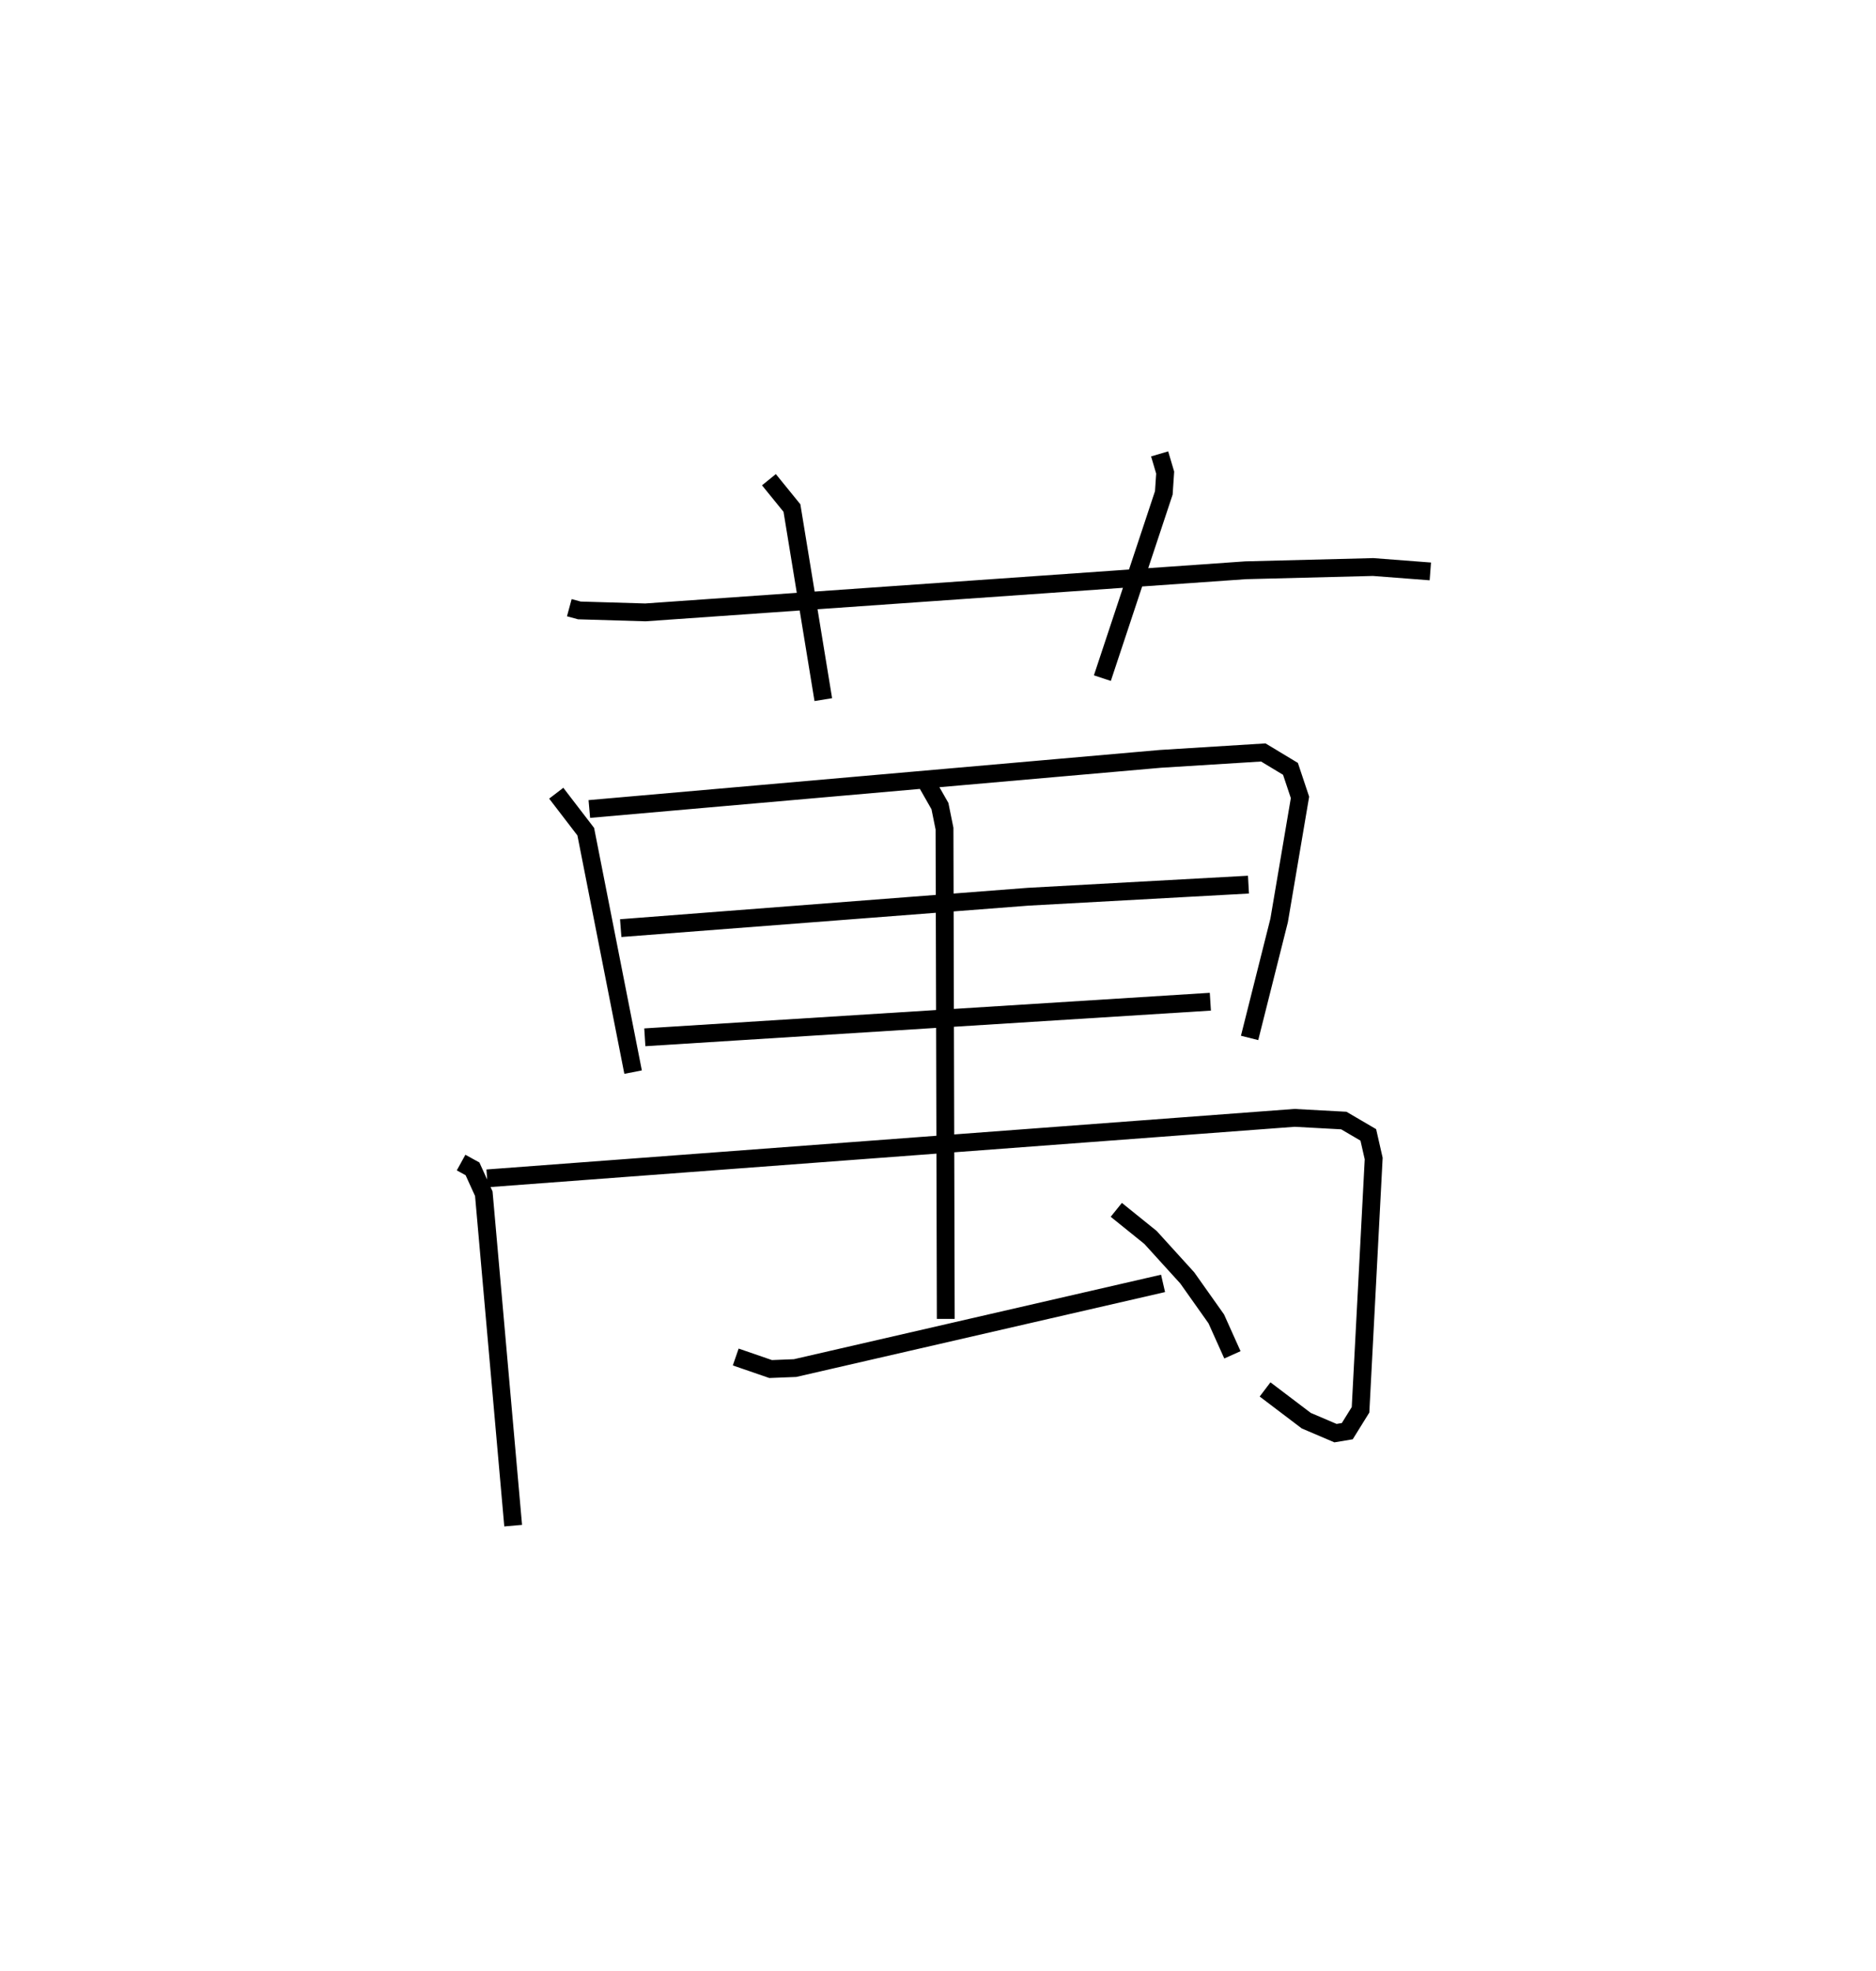 <?xml version="1.0" encoding="utf-8" ?>
<svg baseProfile="full" height="110.591" version="1.1" width="105.23" xmlns="http://www.w3.org/2000/svg" xmlns:ev="http://www.w3.org/2001/xml-events" xmlns:xlink="http://www.w3.org/1999/xlink"><defs /><rect fill="white" height="110.591" width="105.23" x="0" y="0" /><path d="M25,25 m0.0,0.0 m6.934,9.093 l0.566,0.153 3.699,0.11 l33.673,-2.363 7.149,-0.182 l3.21,0.246 m-37.1,-5.145 l1.291,1.59 1.759,10.747 m18.866,-13.785 l0.311,1.05 -0.076,1.136 l-3.447,10.394 m-30.634,6.456 l1.656,2.159 2.655,13.488 m-2.455,-14.761 l32.036,-2.813 5.769,-0.359 l1.524,0.92 0.534,1.601 l-1.17,6.903 -1.657,6.591 m-35.275,-6.16 l22.853,-1.761 12.359,-0.679 m-33.86,8.565 l31.722,-1.997 m-42.028,9.025 l0.64,0.352 0.634,1.394 l1.647,18.623 m-1.462,-19.483 l45.29,-3.394 2.765,0.15 l1.374,0.805 0.302,1.326 l-0.738,14.098 -0.743,1.197 l-0.662,0.111 -1.638,-0.699 l-2.312,-1.753 m-19.039,-34.133 l0.802,1.408 0.256,1.264 l0.071,27.504 m-11.782,2.138 l1.957,0.675 1.371,-0.054 l20.642,-4.751 m-2.623,-4.126 l1.919,1.548 2.06,2.268 l1.629,2.301 0.906,2.017 " fill="none" stroke="black" stroke-width="1" /></svg>